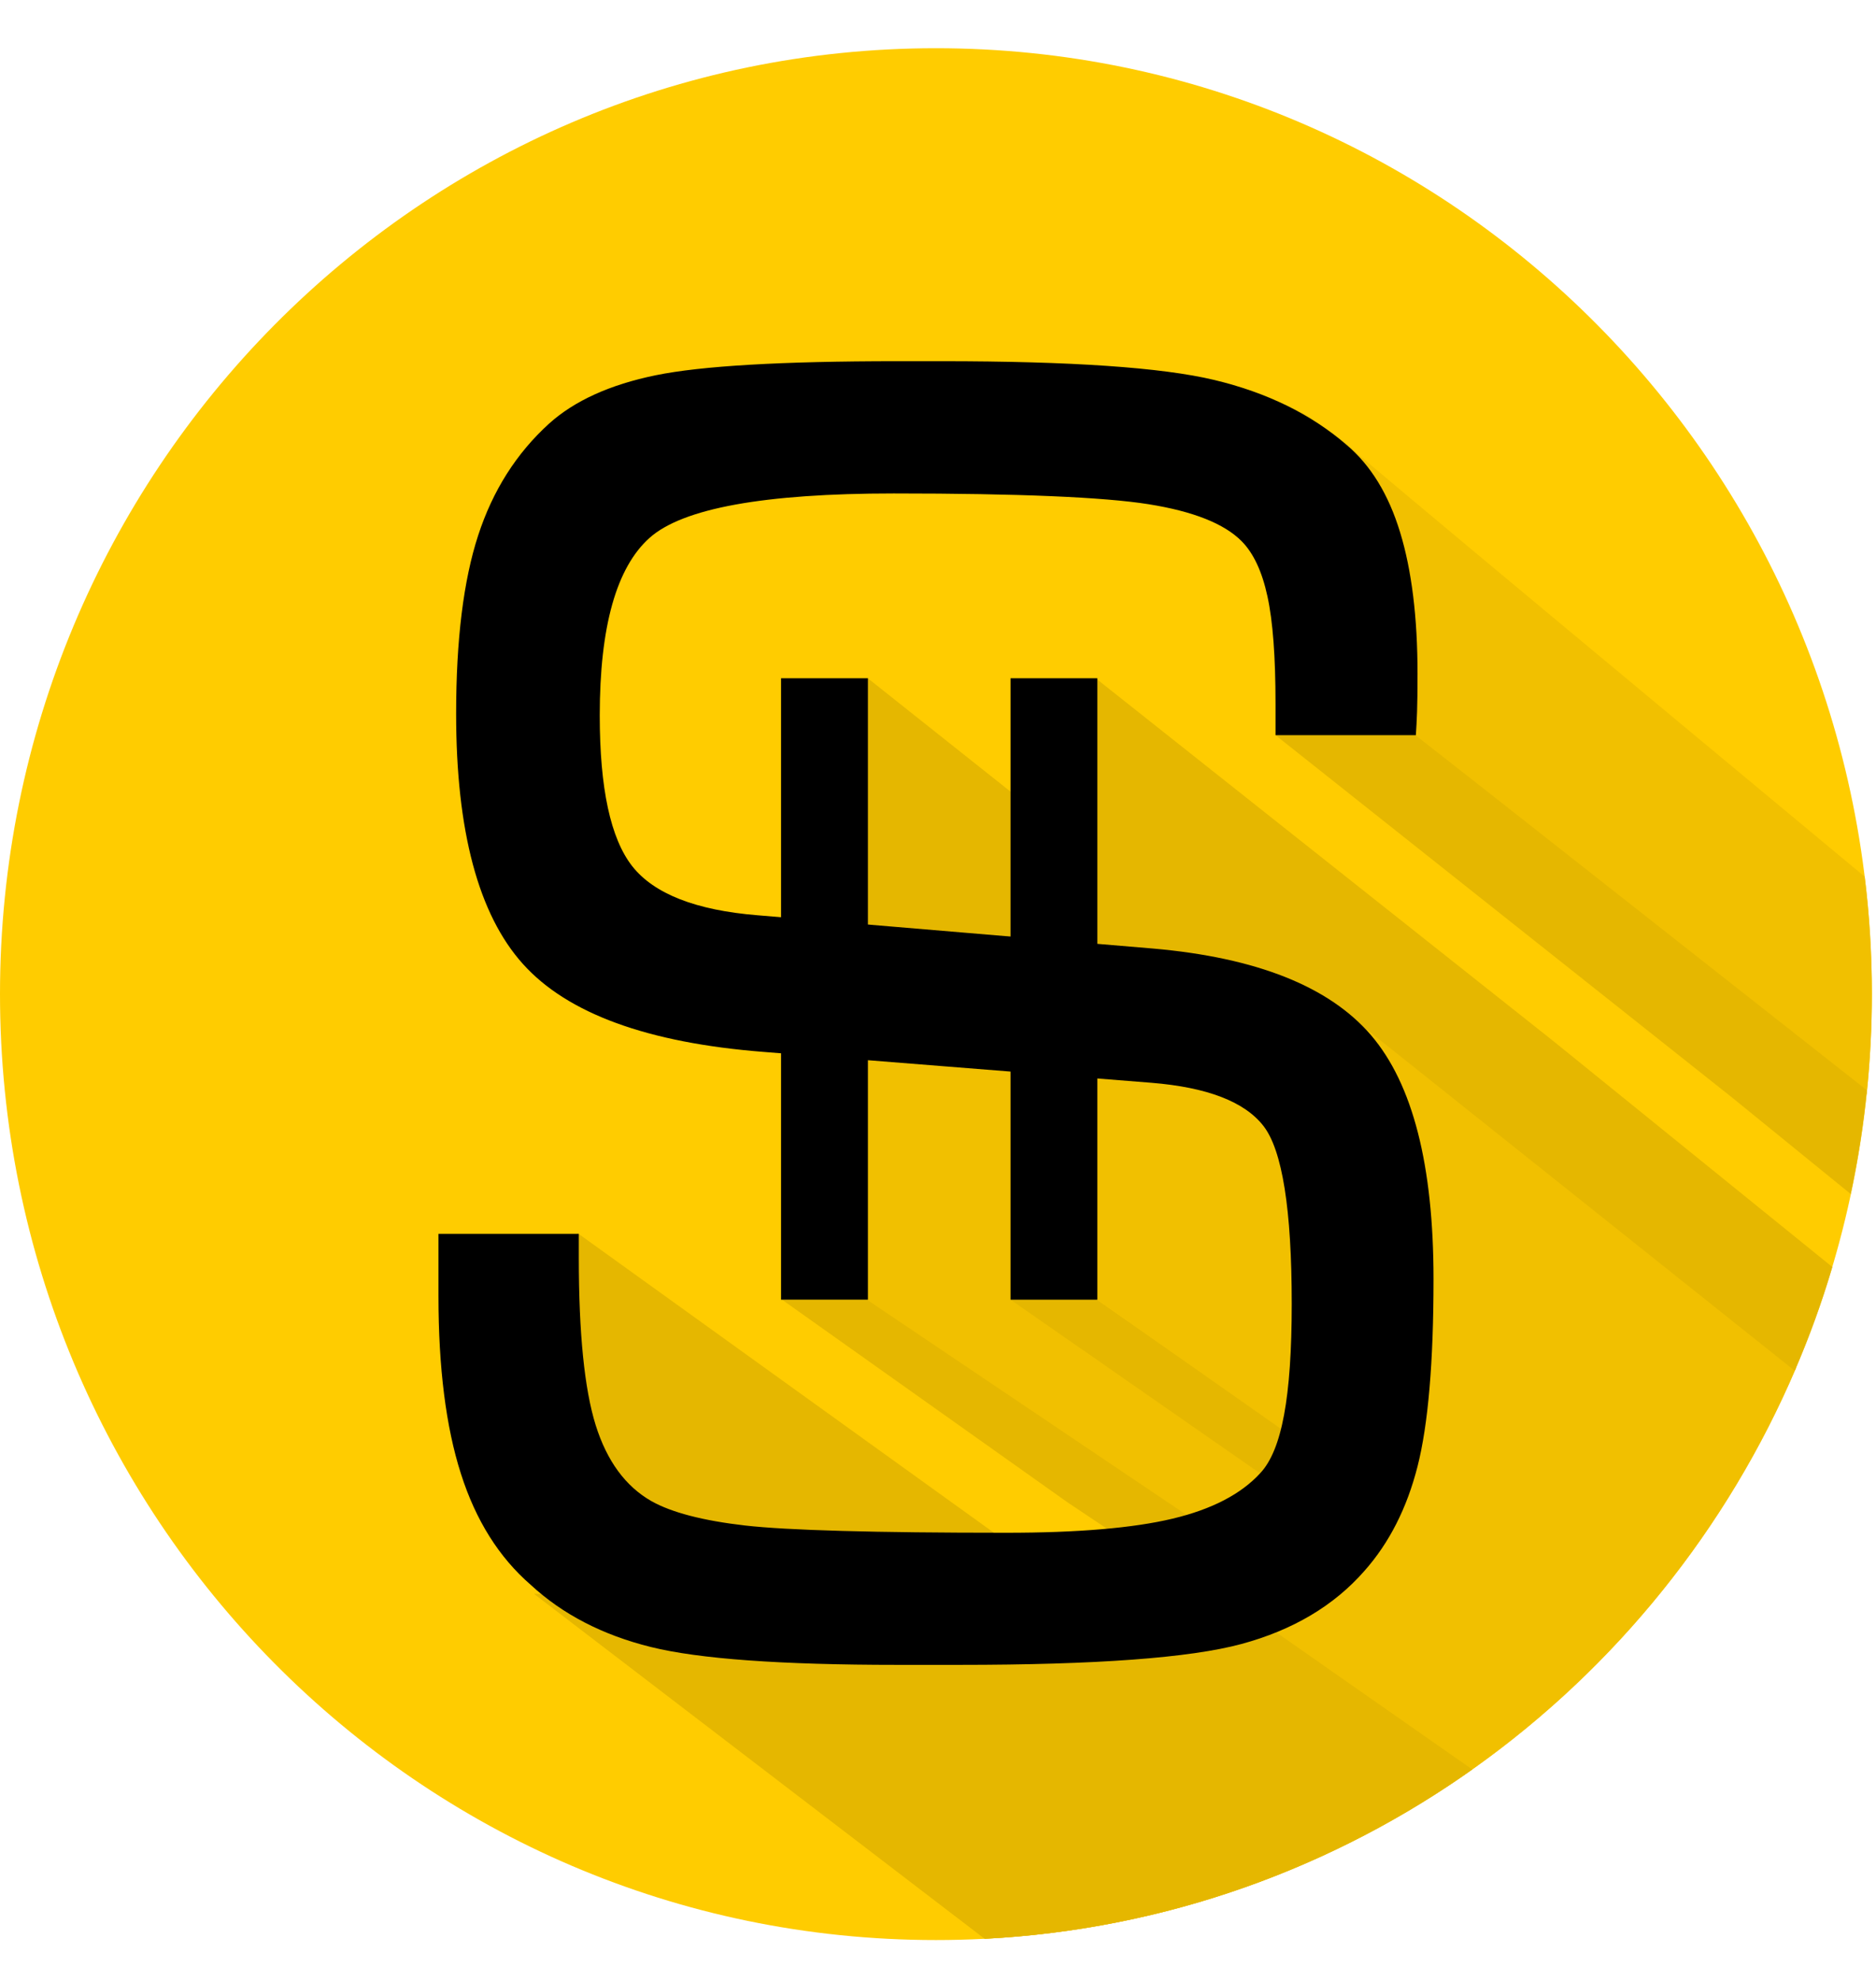 <svg width="36" height="38" viewBox="0 0 36 38" fill="none" xmlns="http://www.w3.org/2000/svg">
<path d="M17.96 37.216C27.879 37.216 35.92 29.092 35.92 19.07C35.92 9.049 27.879 0.925 17.96 0.925C8.041 0.925 0 9.049 0 19.07C0 29.092 8.041 37.216 17.96 37.216Z" fill="#FFCC00"/>
<path d="M25.158 27.8L24.862 28.799L19.388 24.914H21.026L24.756 27.51L25.158 27.8Z" fill="#E5B700"/>
<path d="M20.88 24.938L20.638 27.614L23.27 29.377L21.888 29.757L20.489 28.822L15.015 24.938H16.644L20.489 22.174L20.88 24.938Z" fill="#E5B700"/>
<path d="M10.25 30.576L18.897 37.192C25.891 36.83 31.831 32.422 34.466 26.241L25.811 19.378L26.207 21.854L25.233 20.501L21.02 20.676L21.035 24.92L25.799 28.265L23.084 30.573H10.25V30.576Z" fill="#F1C000"/>
<path d="M24.245 28.308L19.4 24.938L20.854 20.519L16.645 20.078V24.938L23.282 29.406L24.245 28.308Z" fill="#F1C000"/>
<path d="M18.897 37.192C22.368 37.012 25.578 35.837 28.253 33.944L22.288 29.774L20.687 30.939L10.25 30.576L18.897 37.192Z" fill="#E5B700"/>
<path d="M15.557 30.465H19.184L19.667 29.83L11.095 23.663L10.894 23.721V27.606L12.026 29.536L15.557 30.465Z" fill="#E5B700"/>
<path d="M25.17 8.029C25.007 7.895 24.547 7.712 24.547 7.712L26.507 10.032L27.162 14.097L35.82 20.992C35.886 20.359 35.921 19.718 35.921 19.067C35.921 18.304 35.875 17.555 35.783 16.817C32.326 13.946 26.09 8.761 25.941 8.607C25.731 8.398 25.334 8.162 25.17 8.029Z" fill="#F1C000"/>
<path d="M27.167 14.103H24.477L33.248 21.062L35.515 22.905C35.653 22.255 35.759 21.59 35.825 20.914L27.167 14.103Z" fill="#E5B700"/>
<path d="M34.441 26.296C34.719 25.652 34.961 24.987 35.162 24.305L29.814 19.976L21.041 13.023V16.495L16.645 13.005V17.738L22.363 19.738L25.432 19.979L24.435 19.186L26.248 19.764L34.441 26.296Z" fill="#E5B700"/>
<path d="M8.414 23.669H11.107V24.128C11.107 25.579 11.216 26.651 11.431 27.339C11.647 28.027 12.003 28.512 12.5 28.796C12.888 29.014 13.489 29.171 14.299 29.264C15.11 29.356 16.779 29.403 19.308 29.403C20.681 29.403 21.745 29.313 22.5 29.133C23.256 28.953 23.819 28.66 24.187 28.256C24.391 28.038 24.544 27.667 24.641 27.141C24.739 26.616 24.788 25.907 24.788 25.013C24.788 23.201 24.607 22.063 24.245 21.599C23.883 21.134 23.167 20.858 22.095 20.771L14.655 20.179C12.428 20.005 10.888 19.442 10.035 18.492C9.181 17.543 8.753 15.943 8.753 13.693C8.753 12.274 8.894 11.133 9.176 10.27C9.457 9.408 9.911 8.694 10.538 8.125C11.023 7.689 11.704 7.379 12.581 7.199C13.457 7.019 15 6.929 17.216 6.929H18.075C20.549 6.929 22.294 7.048 23.302 7.289C24.311 7.53 25.159 7.945 25.84 8.534C26.305 8.926 26.647 9.486 26.868 10.212C27.09 10.938 27.202 11.841 27.202 12.924C27.202 13.24 27.199 13.484 27.193 13.653C27.187 13.821 27.179 13.972 27.17 14.103H24.477V13.496C24.477 12.602 24.426 11.916 24.322 11.44C24.219 10.964 24.055 10.613 23.828 10.383C23.492 10.044 22.897 9.809 22.038 9.672C21.179 9.536 19.549 9.466 17.15 9.466C14.664 9.466 13.101 9.751 12.466 10.317C11.828 10.886 11.509 12.021 11.509 13.725C11.509 15.122 11.716 16.086 12.133 16.617C12.549 17.145 13.351 17.462 14.541 17.558L22.127 18.196C24.115 18.37 25.509 18.925 26.311 19.86C27.11 20.795 27.509 22.351 27.509 24.537C27.509 26.131 27.406 27.33 27.202 28.131C26.998 28.933 26.656 29.603 26.181 30.137C25.598 30.802 24.811 31.27 23.822 31.537C22.834 31.804 21.032 31.937 18.417 31.937H17.219C14.992 31.937 13.417 31.824 12.492 31.595C11.566 31.366 10.796 30.968 10.181 30.399C9.575 29.873 9.13 29.165 8.845 28.271C8.558 27.376 8.414 26.238 8.414 24.865V23.669Z" fill="black"/>
<path d="M19.392 13.011H21.058V24.932H19.392V13.011Z" fill="black"/>
<path d="M14.988 13.011H16.655V24.932H14.988V13.011Z" fill="black"/>
</svg>
